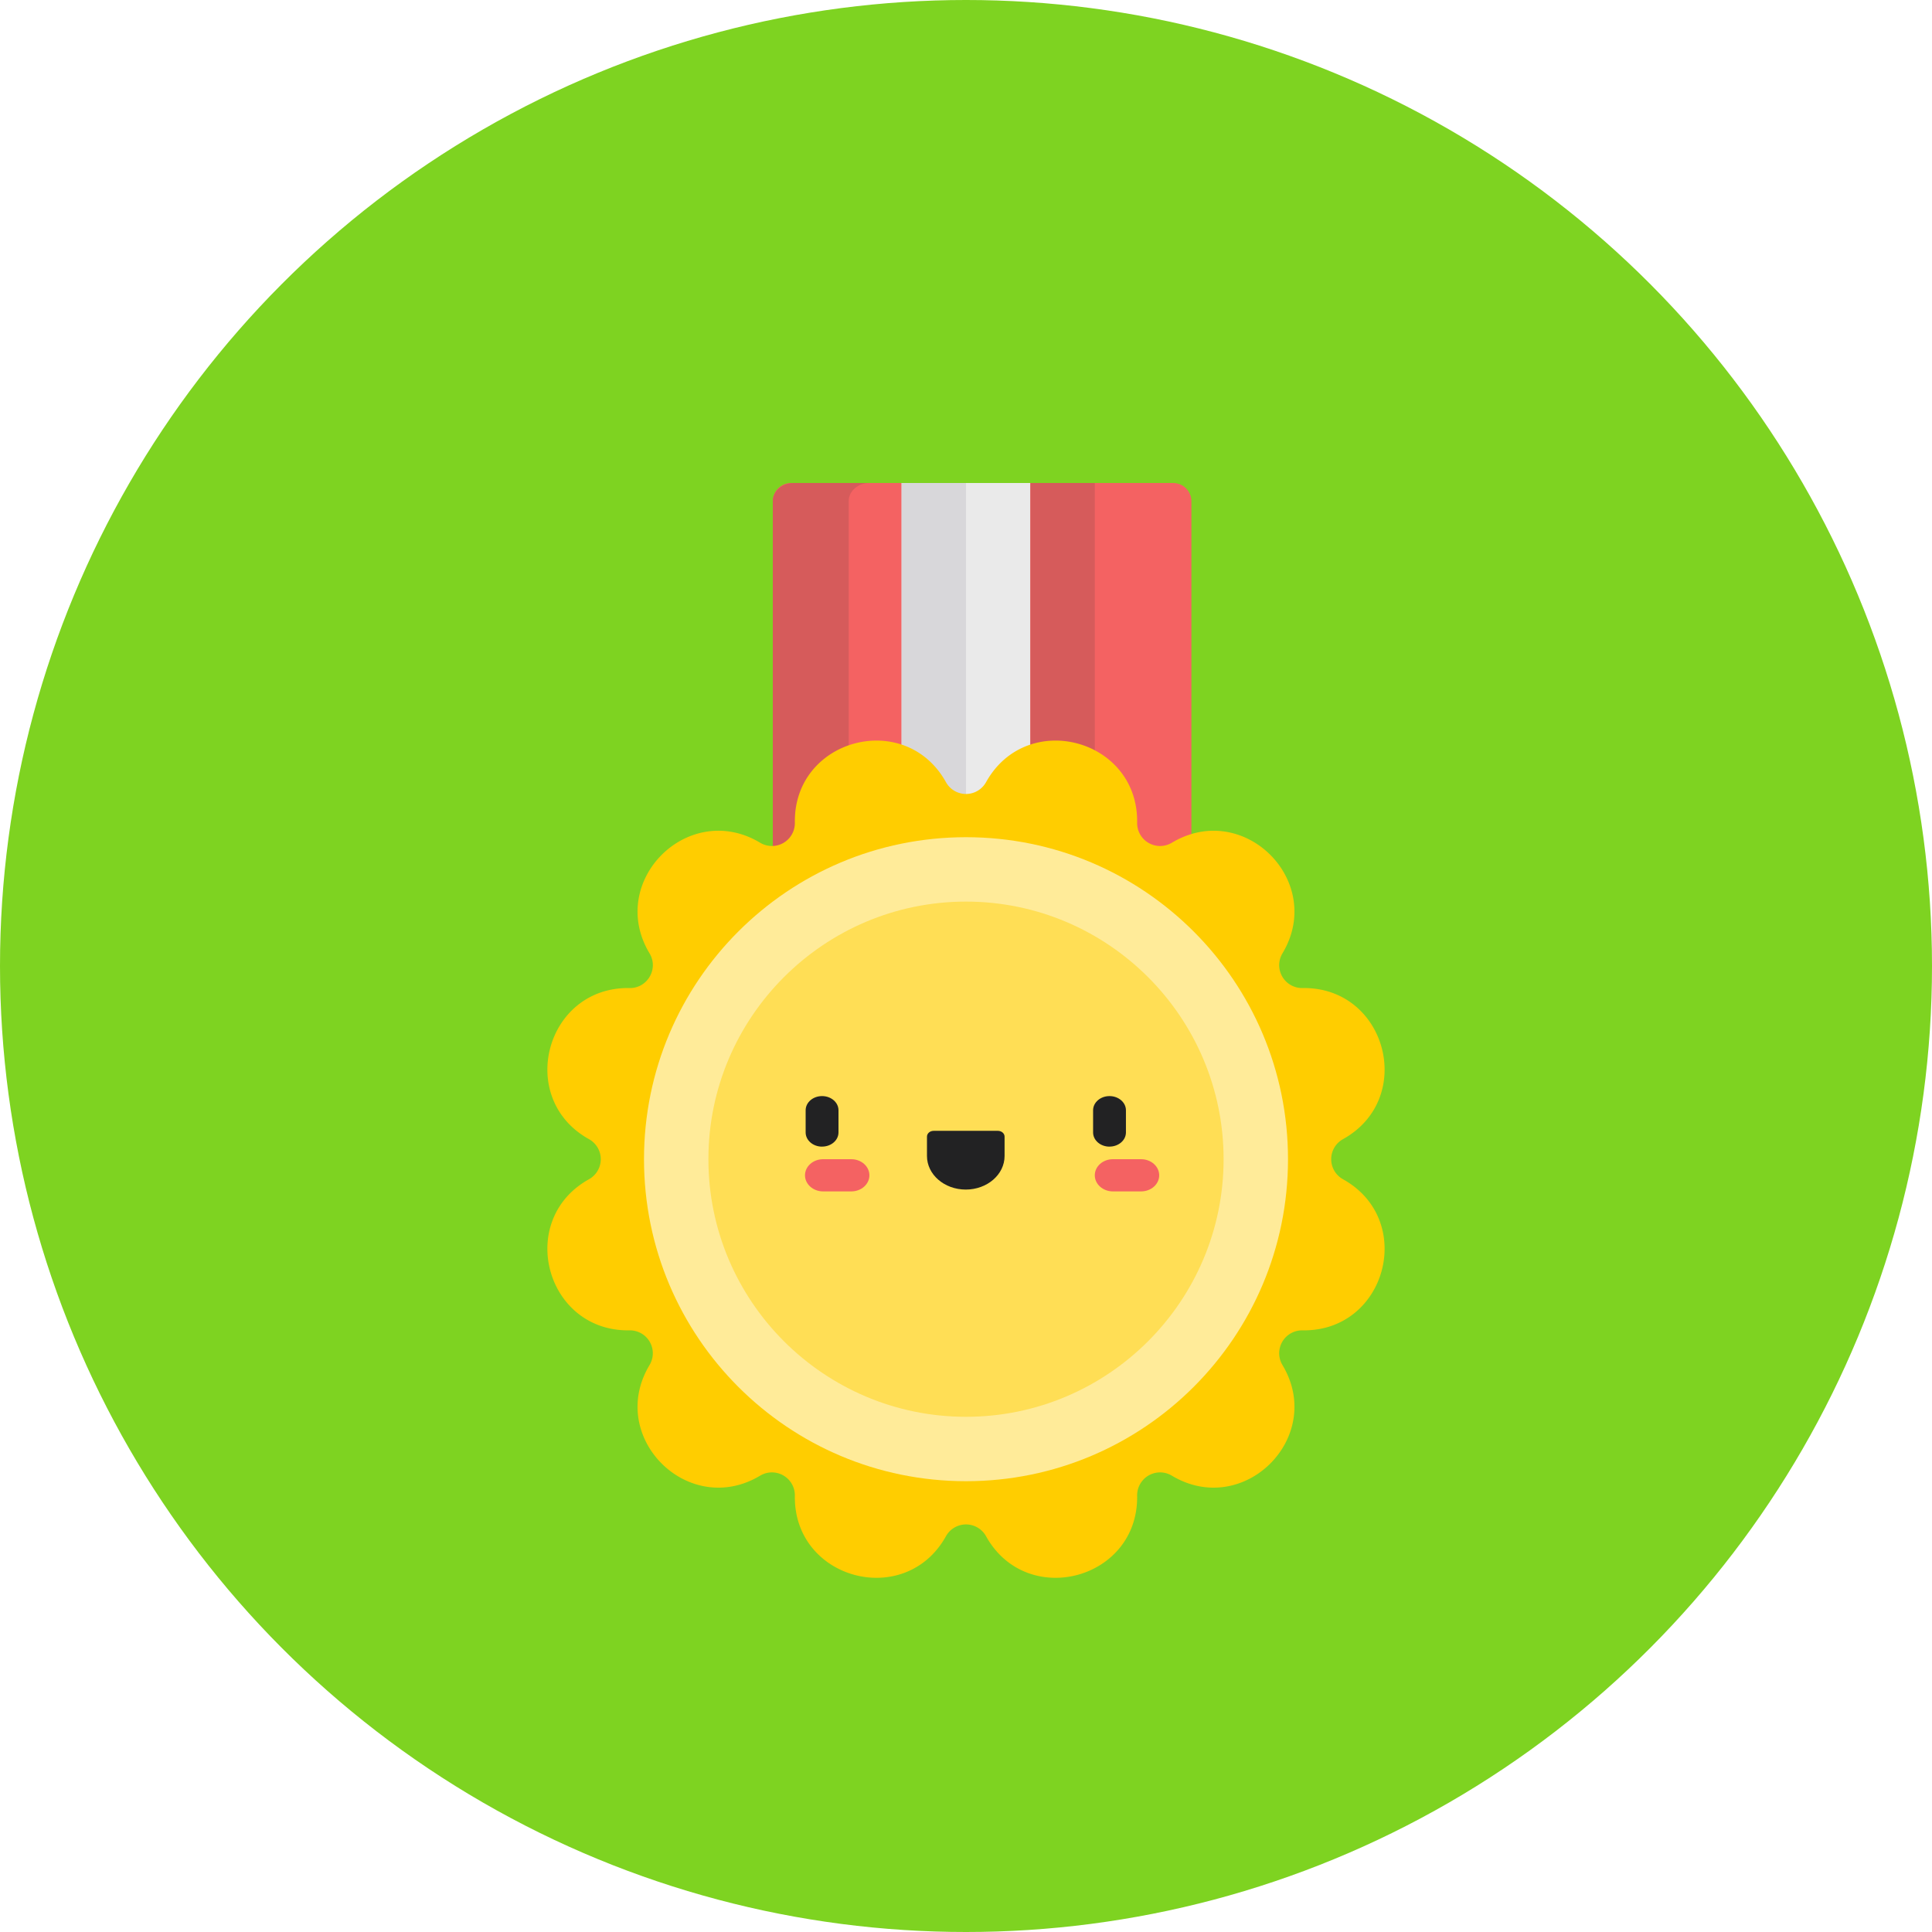 <svg xmlns="http://www.w3.org/2000/svg" width="60" height="60" viewBox="0 0 60 60">
    <defs>
        <filter id="a" width="153.8%" height="141.2%" x="-26.9%" y="-14.7%" filterUnits="objectBoundingBox">
            <feOffset dy="2" in="SourceAlpha" result="shadowOffsetOuter1"/>
            <feGaussianBlur in="shadowOffsetOuter1" result="shadowBlurOuter1" stdDeviation="2"/>
            <feColorMatrix in="shadowBlurOuter1" result="shadowMatrixOuter1" values="0 0 0 0 0.681 0 0 0 0 0.588 0 0 0 0 0 0 0 0 1 0"/>
            <feMerge>
                <feMergeNode in="shadowMatrixOuter1"/>
                <feMergeNode in="SourceGraphic"/>
            </feMerge>
        </filter>
    </defs>
    <g fill="none" fill-rule="evenodd">
        <circle cx="30" cy="30" r="30" fill="#7ED321"/>
        <g fill-rule="nonzero" filter="url(#a)" transform="translate(17 13)">
            <path fill="#F46262" d="M20 25H7V.565C7 .253 7.255 0 7.57 0h11.86c.315 0 .57.253.57.565V25z"/>
            <path fill="#D65B5B" d="M10 0H7.643C7.288 0 7 .253 7 .565V25h2.357V.565C9.357.253 9.645 0 10 0z"/>
            <path fill="#EAEAEA" d="M11 0h4v25h-4z"/>
            <path fill="#D8D7DA" d="M11 0h2v25h-2z"/>
            <path fill="#D65B5B" d="M15 0h2v25h-2z"/>
            <path fill="#FFCD00" d="M13.622 9.292c1.266-2.278 4.736-1.348 4.693 1.258a.712.712 0 0 0 1.078.622c2.235-1.34 4.775 1.2 3.435 3.435a.712.712 0 0 0 .622 1.078c2.606-.043 3.536 3.427 1.257 4.693a.712.712 0 0 0 0 1.244c2.279 1.266 1.349 4.736-1.257 4.693a.712.712 0 0 0-.622 1.078c1.34 2.235-1.2 4.775-3.435 3.435a.712.712 0 0 0-1.078.622c.043 2.606-3.427 3.536-4.693 1.258a.712.712 0 0 0-1.244 0c-1.266 2.278-4.736 1.348-4.693-1.258a.712.712 0 0 0-1.078-.622c-2.235 1.34-4.775-1.2-3.435-3.435a.712.712 0 0 0-.622-1.078c-2.606.043-3.536-3.427-1.258-4.693a.712.712 0 0 0 0-1.244c-2.278-1.266-1.348-4.736 1.258-4.693.558.01.91-.599.622-1.078-1.34-2.235 1.2-4.775 3.435-3.435a.712.712 0 0 0 1.078-.622c-.043-2.606 3.427-3.536 4.693-1.258a.712.712 0 0 0 1.244 0z"/>
            <path fill="#FFEB99" d="M23 21c0 5.523-4.477 10-10 10S3 26.523 3 21s4.477-10 10-10 10 4.477 10 10z"/>
            <path fill="#FFDE55" d="M13 29c-4.411 0-8-3.589-8-8s3.589-8 8-8 8 3.589 8 8-3.589 8-8 8z"/>
            <g fill="#222223">
                <path d="M12.993 21.943c-.666 0-1.205-.467-1.205-1.042v-.602c0-.1.093-.18.208-.18h1.994c.115 0 .208.08.208.18v.602c0 .575-.54 1.042-1.205 1.042zM17.457 20.61c-.282 0-.51-.198-.51-.441v-.688c0-.244.228-.441.51-.441.281 0 .51.197.51.44v.689c0 .243-.229.44-.51.44zM8.53 20.61c-.282 0-.51-.198-.51-.441v-.688c0-.244.228-.441.51-.441.282 0 .51.197.51.44v.689c0 .243-.228.44-.51.44z"/>
            </g>
            <path fill="#F46262" d="M18.438 22h-.876c-.31 0-.562-.224-.562-.5s.251-.5.562-.5h.876c.31 0 .562.224.562.5s-.251.5-.562.5zM9.438 22h-.876c-.31 0-.562-.224-.562-.5s.252-.5.562-.5h.876c.31 0 .562.224.562.5s-.252.5-.562.5z"/>
        </g>
    </g>
</svg>
